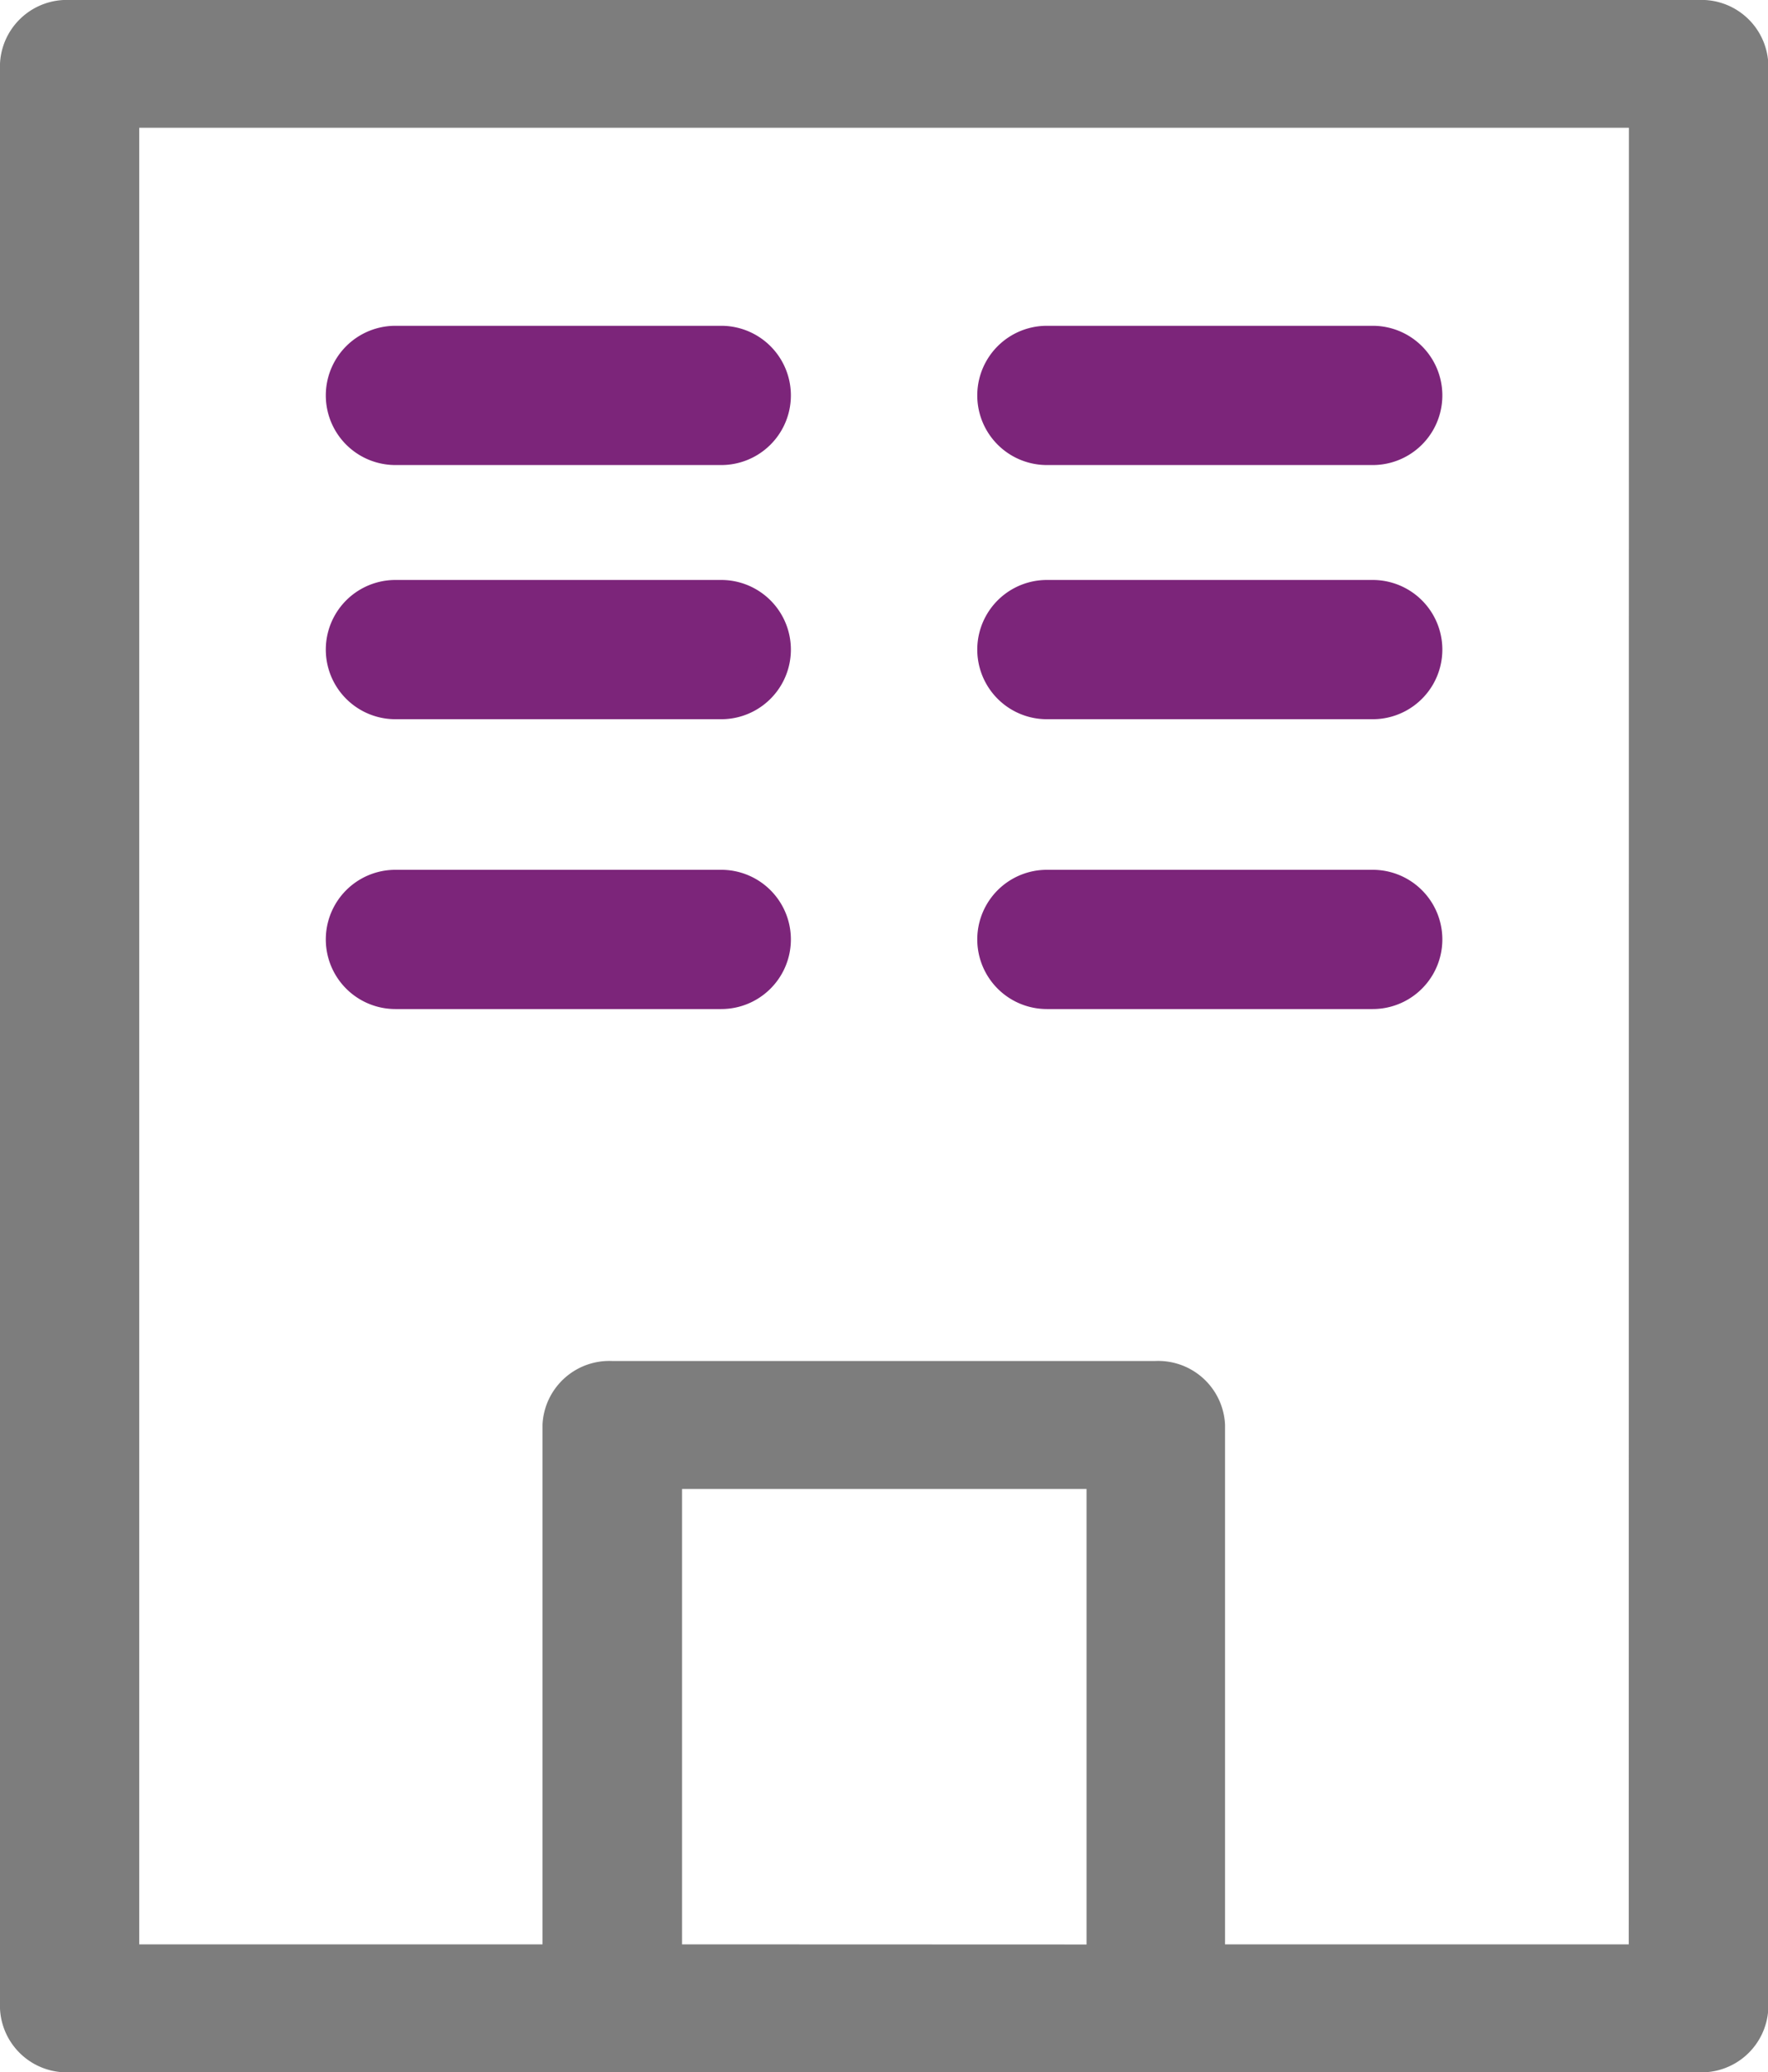 <svg xmlns="http://www.w3.org/2000/svg" width="11.553" height="13.542" viewBox="0 0 11.553 13.542">
  <g id="Group_7556" data-name="Group 7556" transform="translate(-29.814 -511.558)">
    <g id="Group_7552" data-name="Group 7552" transform="translate(21.914 508.658)">
      <path id="Path_18614" data-name="Path 18614" d="M19,3H8.355A.337.337,0,0,0,8,3.318V16.024a.337.337,0,0,0,.355.318H19a.337.337,0,0,0,.355-.318V3.318A.337.337,0,0,0,19,3ZM12.257,15.706V12.53H15.1v3.177Zm6.386,0H15.805V12.212a.337.337,0,0,0-.355-.318H11.9a.337.337,0,0,0-.355.318v3.494H8.71V3.635h9.934Z" transform="translate(0 0)" fill="#7d7d7d" stroke="#7d7d7d" stroke-width="0.2"/>
      <path id="Path_18615" data-name="Path 18615" d="M14.355,9.71h2.129a.355.355,0,0,0,0-.71H14.355a.355.355,0,1,0,0,.71Z" transform="translate(-3.871 -3.871)" fill="#7c257a" stroke="#7c257a" stroke-width="0.2"/>
      <path id="Path_18616" data-name="Path 18616" d="M26.355,9.71h2.129a.355.355,0,0,0,0-.71H26.355a.355.355,0,0,0,0,.71Z" transform="translate(-11.614 -3.871)" fill="#7c257a" stroke="#7c257a" stroke-width="0.2"/>
      <path id="Path_18617" data-name="Path 18617" d="M14.355,15.71h2.129a.355.355,0,0,0,0-.71H14.355a.355.355,0,0,0,0,.71Z" transform="translate(-3.871 -8.21)" fill="#7c257a" stroke="#7c257a" stroke-width="0.2"/>
      <path id="Path_18618" data-name="Path 18618" d="M26.355,15.71h2.129a.355.355,0,0,0,0-.71H26.355a.355.355,0,1,0,0,.71Z" transform="translate(-11.614 -8.21)" fill="#7c257a" stroke="#7c257a" stroke-width="0.2"/>
      <path id="Path_18619" data-name="Path 18619" d="M14.355,21.71h2.129a.355.355,0,0,0,0-.71H14.355a.355.355,0,1,0,0,.71Z" transform="translate(-3.871 -12.316)" fill="#7c257a" stroke="#7c257a" stroke-width="0.2"/>
      <path id="Path_18620" data-name="Path 18620" d="M26.355,21.71h2.129a.355.355,0,0,0,0-.71H26.355a.355.355,0,1,0,0,.71Z" transform="translate(-11.614 -12.316)" fill="#7c257a" stroke="#7c257a" stroke-width="0.2"/>
    </g>
  </g>
</svg>
